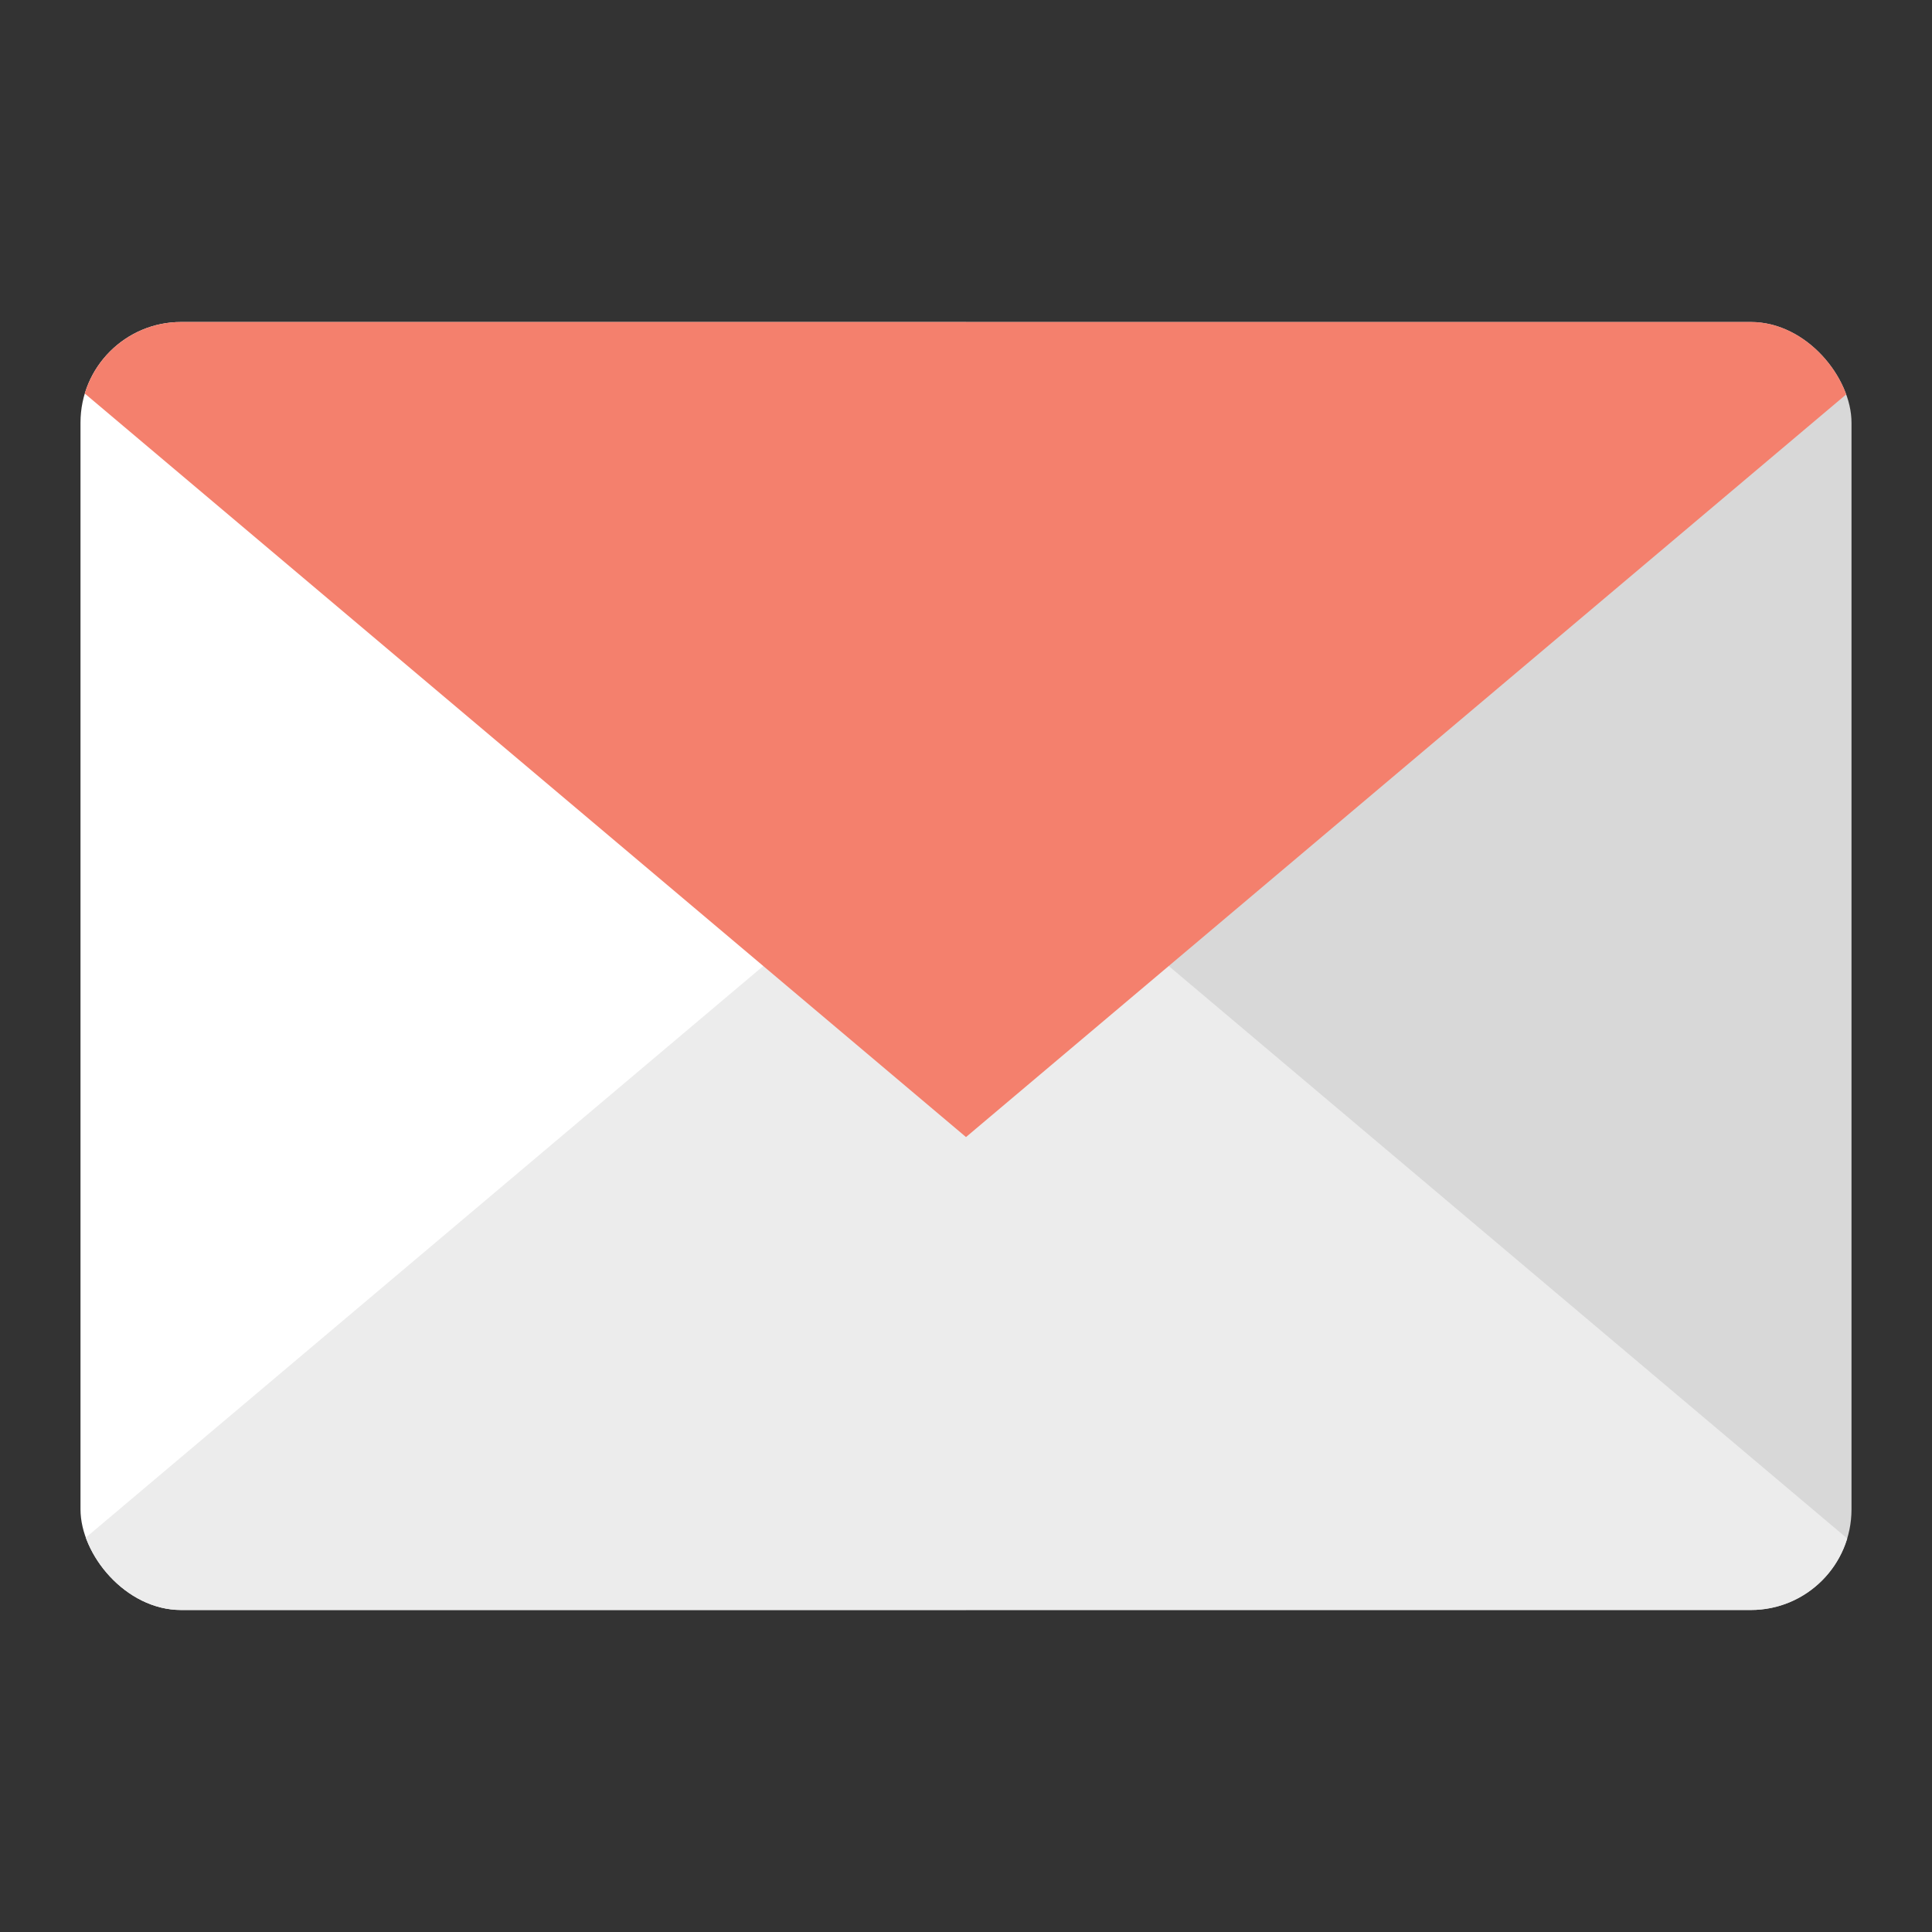<?xml version="1.0" encoding="UTF-8"?><svg id="uuid-2b6b67e0-1054-4993-8127-1cf325e98482" xmlns="http://www.w3.org/2000/svg" width="192" height="192" xmlns:xlink="http://www.w3.org/1999/xlink" viewBox="0 0 192 192"><rect x="0" y="0" width="192" height="192" fill="#333333" stroke="none"/><defs><clipPath id="uuid-7396f39c-452e-4015-b4e4-6cb16183ace8"><rect x="8" y="32" width="176" height="128" rx="10" ry="10" fill="none" stroke-width="0"/></clipPath></defs><g id="uuid-176c838b-fd34-4ad9-a956-a5d37911930c"><g id="uuid-c412cf4a-5769-41a6-b7a6-35b2032b0248"><g clip-path="url(#uuid-7396f39c-452e-4015-b4e4-6cb16183ace8)"><path d="m96,28h92v136h-92V28Z" fill="#d8d8d8" stroke-width="0"/><path d="m4,28h92v136H4V28Z" fill="#fff" stroke-width="0"/><path d="m96,79l96,81-4,14H4l-4-14,96-81Z" fill="#ececec" stroke-width="0"/><path d="m96,113l96-81-4-14H4L0,32l96,81Z" fill="#f4806d" stroke-width="0"/></g></g></g></svg>